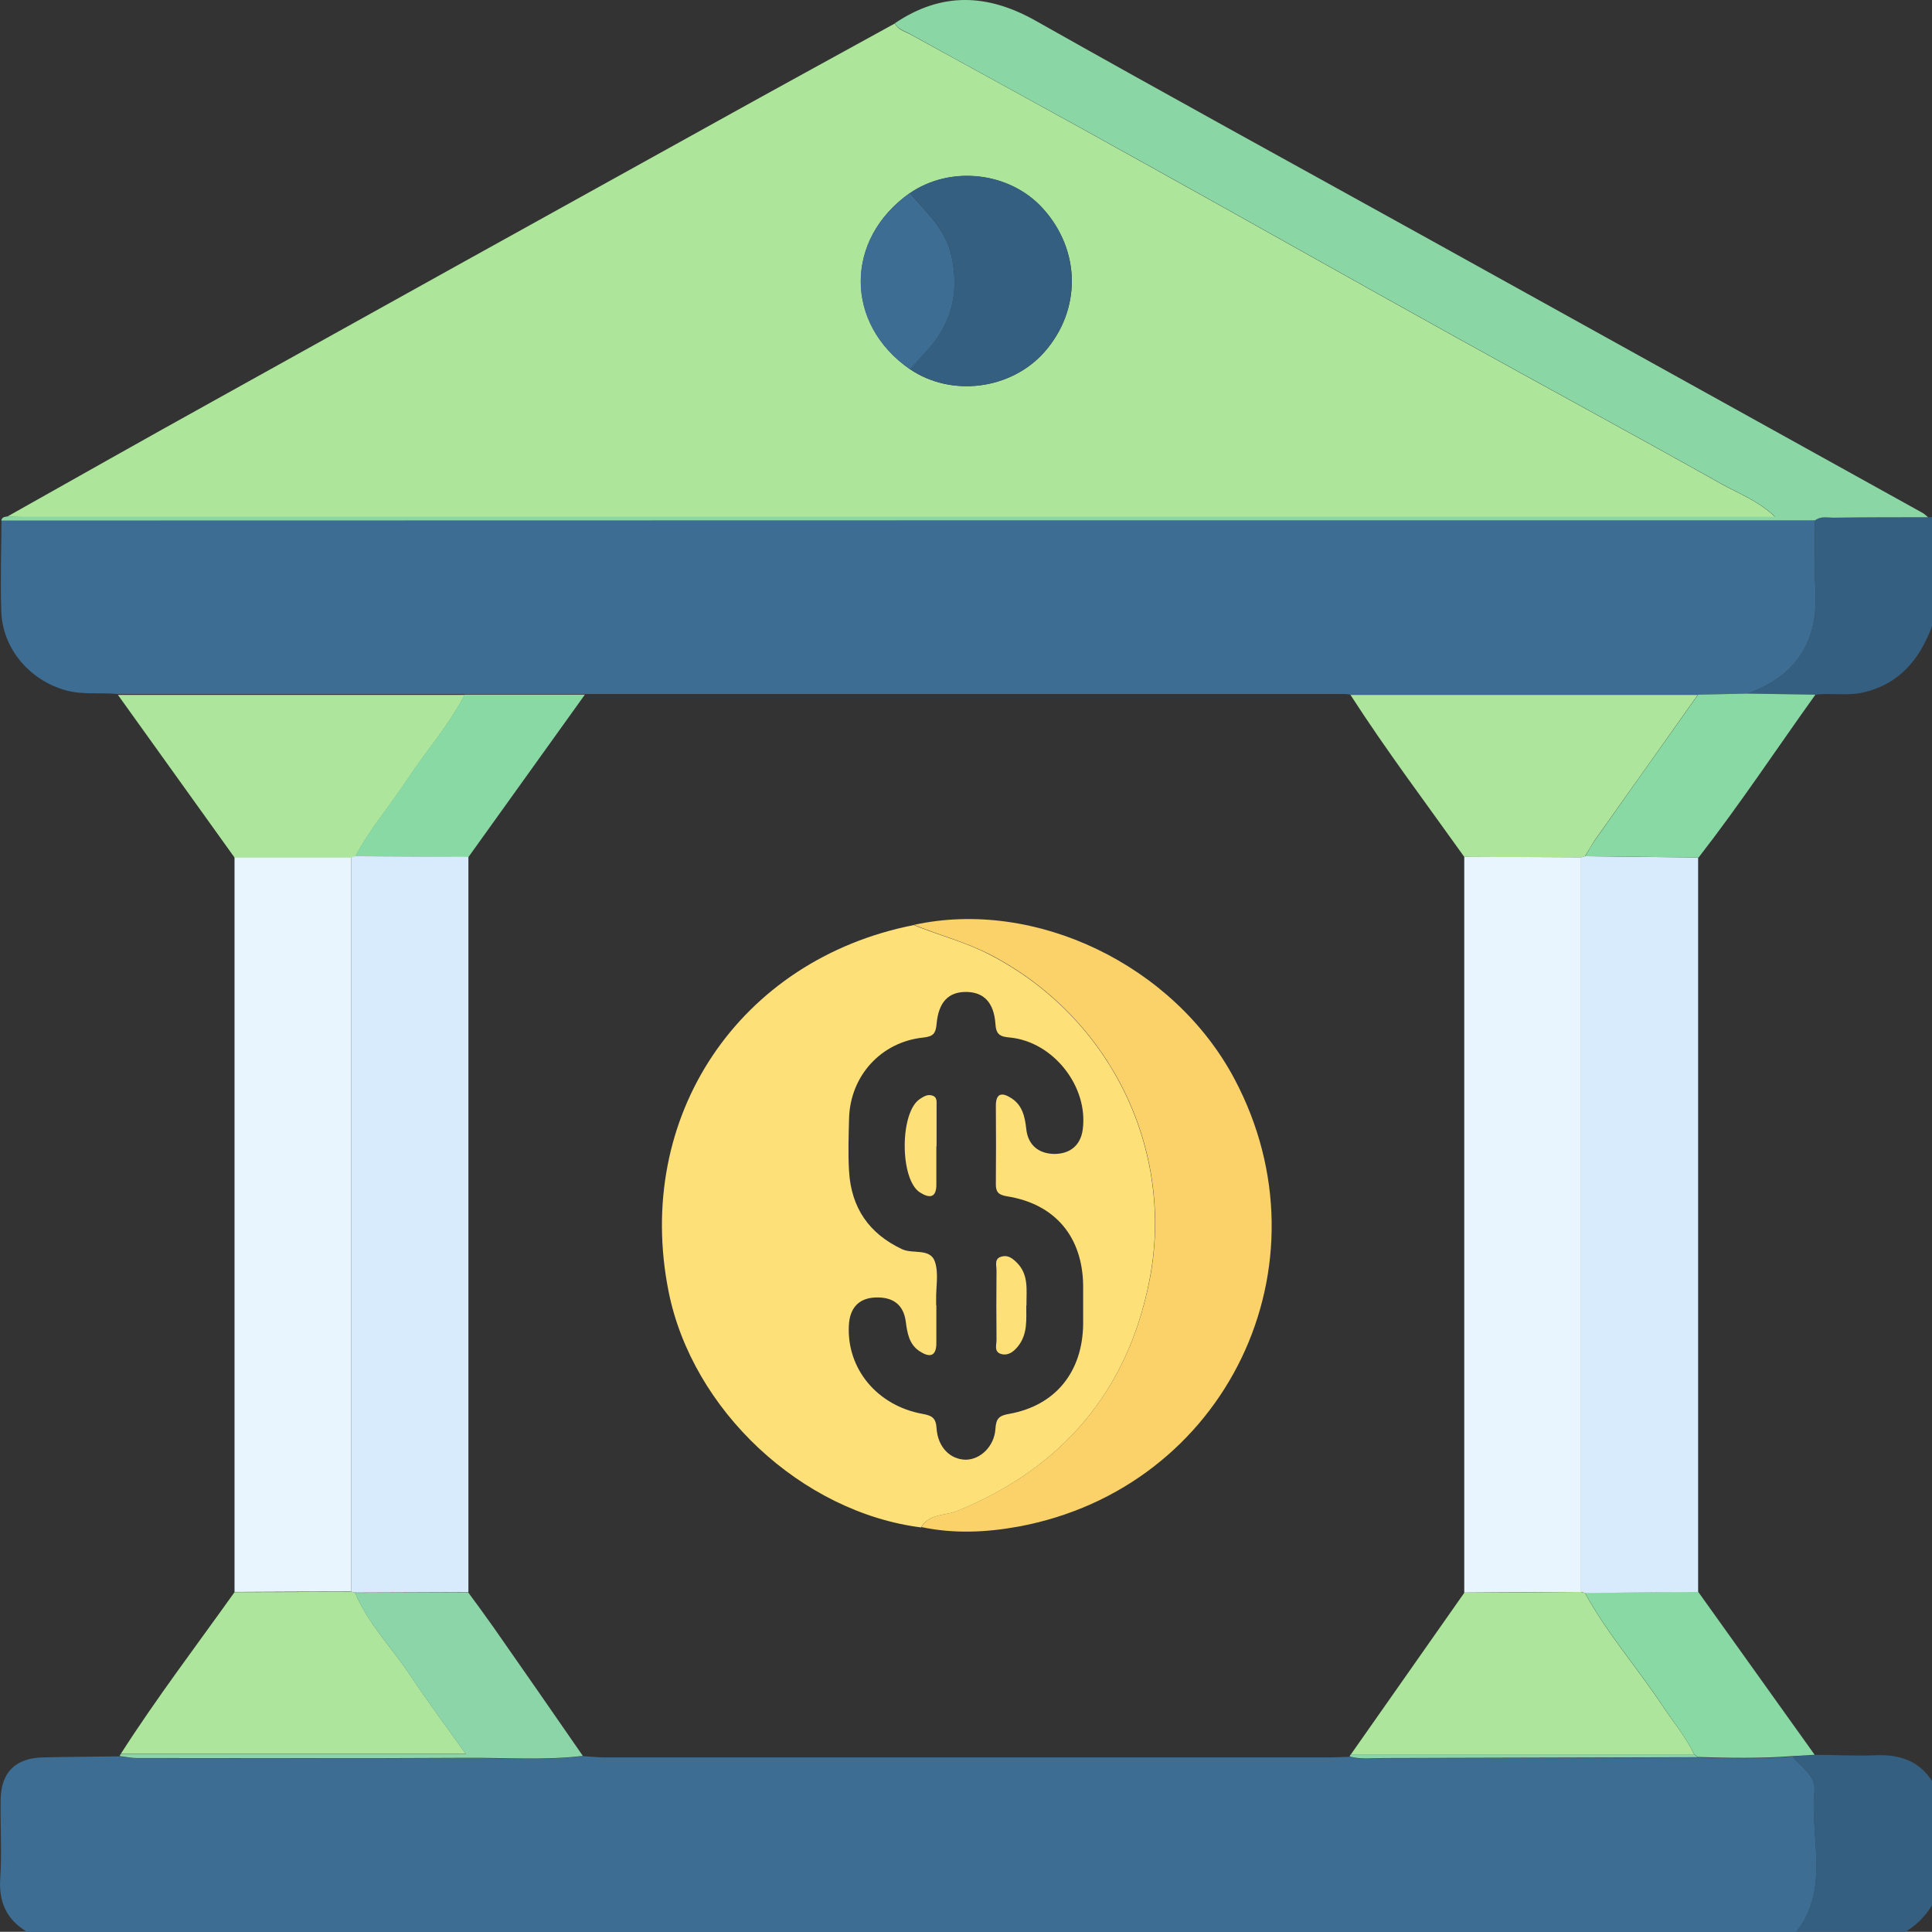 <?xml version="1.0" encoding="UTF-8"?>
<svg id="Layer_1" data-name="Layer 1" xmlns="http://www.w3.org/2000/svg" viewBox="0 0 88.97 88.96">
  <rect x="0" y="0" width="88.97" height="88.96" fill="#333333" stroke="none"/>
  <defs>
    <style>
      .cls-1 {
        fill: #ade59b;
      }

      .cls-2 {
        fill: #ade59c;
      }

      .cls-3 {
        fill: #d7ebfd;
      }

      .cls-4 {
        fill: #e9f5fe;
      }

      .cls-5 {
        fill: #fee079;
      }

      .cls-6 {
        fill: #3d6d92;
      }

      .cls-7 {
        fill: #345f80;
      }

      .cls-8 {
        fill: #3d6d93;
      }

      .cls-9 {
        fill: #89d9a4;
      }

      .cls-10 {
        fill: #fad269;
      }

      .cls-11 {
        fill: #8ad6a5;
      }

      .cls-12 {
        fill: #8cd5a8;
      }
    </style>
  </defs>
  <path class="cls-6" d="M1.24,88.96c-.93-.56-1.3-1.35-1.23-2.45,.08-1.21,0-2.43,.02-3.64,.02-1.25,.68-1.91,1.94-1.94,1.18-.03,2.37-.03,3.55-.05,.26,.03,.51,.09,.77,.09,5.09,0,10.18,.02,15.27-.01,1.76,0,3.52,.12,5.28-.09,.35,.02,.69,.06,1.04,.06,11.08,0,22.16,0,33.25,0,.35,0,.69-.02,1.04-.03,.51,.15,1.03,.07,1.55,.07,4.82,0,9.65-.02,14.47-.04,1.45,.05,2.91,.07,4.36-.04,.41,.49,1.08,.88,1.01,1.61-.2,2.17,.72,4.49-.84,6.47H1.24Z"/>
  <path class="cls-7" d="M88.97,28.84c-.56,1.51-1.49,2.65-3.13,3.04-.74,.18-1.5,.02-2.24,.11-1.04-.02-2.09-.03-3.13-.05,2.28-.82,3.29-2.45,3.13-4.86-.07-1.04-.01-2.08-.02-3.12,.25-.21,.55-.12,.83-.12,1.46-.01,2.92-.02,4.37-.02,.06,0,.13,0,.19-.01v5.04Z"/>
  <path class="cls-7" d="M83.55,80.81c.95,0,1.9,.06,2.85,.02,1.07-.04,1.96,.25,2.57,1.18v5.73c-.31,.51-.71,.91-1.22,1.22h-5.04c1.57-1.99,.64-4.31,.84-6.47,.07-.73-.6-1.12-1.01-1.61,.34-.02,.67-.04,1.01-.06Z"/>
  <path class="cls-1" d="M.35,23.78c3.15-1.77,6.29-3.55,9.45-5.3,7.71-4.29,15.42-8.57,23.13-12.84,2.75-1.53,5.52-3.04,8.28-4.56,.14,.29,.44,.36,.69,.49,3.49,1.92,6.99,3.83,10.47,5.77,4.92,2.73,9.82,5.5,14.74,8.23,4.04,2.24,8.1,4.44,12.13,6.7,.82,.46,1.73,.79,2.51,1.54h-.64c-26.66,0-53.32,0-79.97,0-.26,0-.52-.01-.78-.02ZM41.9,8.89c-3.01,2.12-3.01,6.02,0,8.11,1.91,1.3,4.66,.95,6.2-.79,1.7-1.94,1.68-4.67-.07-6.6-1.53-1.69-4.25-2.01-6.13-.71Z"/>
  <path class="cls-8" d="M83.58,23.96c0,1.04-.05,2.08,.02,3.12,.16,2.42-.85,4.04-3.13,4.86-.76,.02-1.52,.03-2.27,.05-5.33,0-10.67,0-16,0-.09-.01-.17-.03-.26-.03-11.66,0-23.33,0-34.99,0-1.85,0-3.7,0-5.55,0-5.32,0-10.65,0-15.97,0-.8-.08-1.61,.05-2.4-.17-1.66-.46-2.91-1.91-2.97-3.62-.05-1.41,0-2.82,.01-4.23,27.84,0,55.68,0,83.52-.01Z"/>
  <path class="cls-4" d="M10.8,73.32c0-11.28,0-22.56,0-33.85,1.79,0,3.59,0,5.38,0,0,11.27,0,22.55,0,33.82-1.79,0-3.59,.01-5.38,.02Z"/>
  <path class="cls-11" d="M83.58,23.96c-27.84,0-55.68,0-83.52,.01,.03-.17,.17-.17,.3-.19,.26,0,.52,.02,.78,.02,26.66,0,53.32,0,79.97,0h.64c-.77-.74-1.69-1.08-2.51-1.54-4.03-2.26-8.09-4.46-12.13-6.7-4.92-2.73-9.82-5.5-14.74-8.23-3.48-1.94-6.98-3.84-10.47-5.77-.25-.14-.55-.2-.69-.49,2.15-1.45,4.27-1.37,6.51-.1,5.97,3.37,11.98,6.66,17.97,9.98,7.61,4.22,15.22,8.44,22.83,12.66,.1,.05,.18,.14,.27,.21-1.46,0-2.92,0-4.37,.02-.28,0-.58-.08-.83,.12Z"/>
  <path class="cls-2" d="M16.18,39.49c-1.79,0-3.59,0-5.38,0-1.79-2.5-3.58-4.99-5.37-7.49,5.32,0,10.65,0,15.97,0-.74,1.43-1.81,2.63-2.69,3.97-.77,1.17-1.69,2.23-2.35,3.48-.06,.02-.12,.03-.18,.05Z"/>
  <path class="cls-2" d="M10.8,73.32c1.79,0,3.59-.01,5.38-.02,.06,.01,.12,.03,.17,.04,.6,1.43,1.69,2.53,2.53,3.79,.79,1.19,1.64,2.33,2.57,3.64H5.56c1.64-2.56,3.48-4.98,5.24-7.45Z"/>
  <path class="cls-12" d="M5.56,80.78h15.89c-.93-1.31-1.78-2.45-2.57-3.64-.84-1.27-1.93-2.36-2.53-3.79,1.74,0,3.47-.02,5.21-.02,.39,.53,.78,1.06,1.16,1.6,1.38,1.97,2.75,3.95,4.12,5.93-1.76,.21-3.52,.08-5.28,.09-5.09,.03-10.18,.01-15.27,.01-.26,0-.51-.06-.77-.09,0-.04,.01-.07,.04-.09Z"/>
  <path class="cls-9" d="M83.55,80.81c-.34,.02-.67,.04-1.01,.06-1.45,.11-2.9,.09-4.36,.04-.05-.04-.11-.09-.16-.13-.41-.82-.99-1.52-1.49-2.28-1.15-1.73-2.54-3.31-3.54-5.15l5.21-.05c1.79,2.5,3.57,5,5.36,7.5Z"/>
  <path class="cls-12" d="M78.02,80.79c.05,.04,.11,.09,.16,.13-4.82,.01-9.65,.03-14.47,.04-.52,0-1.04,.07-1.55-.07,0-.04,.02-.08,.05-.1,5.27,0,10.54,0,15.81,0Z"/>
  <path class="cls-3" d="M78.2,73.31c-1.74,.02-3.47,.03-5.21,.05-.06-.02-.12-.04-.18-.05,0-11.28,0-22.55,0-33.83,.06-.02,.12-.04,.18-.05,1.74,.02,3.47,.04,5.21,.06,0,11.28,0,22.55,0,33.83Z"/>
  <path class="cls-9" d="M78.21,39.49c-1.74-.02-3.47-.04-5.21-.06,.16-.27,.31-.55,.5-.81,1.56-2.21,3.13-4.42,4.7-6.63,.76-.02,1.52-.03,2.27-.05,1.04,.02,2.09,.03,3.13,.05-1.79,2.5-3.49,5.07-5.38,7.5Z"/>
  <path class="cls-7" d="M41.9,8.89c1.89-1.29,4.61-.98,6.13,.71,1.74,1.93,1.77,4.67,.07,6.6-1.54,1.75-4.29,2.1-6.2,.79,.21-.23,.42-.47,.64-.7,1.24-1.27,1.66-2.74,1.28-4.5-.27-1.24-1.16-2.02-1.92-2.91Z"/>
  <path class="cls-8" d="M41.9,8.89c.76,.89,1.65,1.66,1.92,2.91,.38,1.75-.04,3.23-1.28,4.5-.22,.23-.42,.47-.64,.7-3.02-2.08-3.02-5.99,0-8.11Z"/>
  <path class="cls-2" d="M78.19,31.99c-1.57,2.21-3.13,4.41-4.7,6.63-.18,.26-.33,.54-.5,.81-.06,.02-.12,.04-.18,.05-1.79,0-3.59-.01-5.38-.02-1.76-2.47-3.59-4.9-5.24-7.46,5.33,0,10.67,0,16,0Z"/>
  <path class="cls-9" d="M26.94,31.98c-1.79,2.5-3.58,4.99-5.37,7.49-1.74-.01-3.48-.02-5.22-.03,.66-1.24,1.58-2.31,2.35-3.48,.88-1.34,1.96-2.54,2.69-3.97,1.85,0,3.7,0,5.55,0Z"/>
  <path class="cls-3" d="M16.35,39.43c1.74,.01,3.48,.02,5.22,.03,0,11.29,0,22.57,0,33.86-1.74,0-3.47,.02-5.21,.02-.06-.01-.12-.03-.18-.04,0-11.27,0-22.55,0-33.82,.06-.02,.12-.03,.18-.05Z"/>
  <path class="cls-5" d="M42.42,70.34c-5.51-.7-10.54-5.4-11.63-10.86-1.61-8.05,3.24-15.29,11.29-16.88,1.17,.48,2.39,.78,3.53,1.38,5.59,2.91,8.47,9.03,7.33,14.93-.98,5.11-4,8.7-8.88,10.68-.55,.22-1.29,.11-1.65,.76Zm.7-10.23c0,.58,0,1.16,0,1.74,0,.67-.36,.65-.78,.37-.48-.32-.56-.84-.63-1.37-.11-.8-.62-1.13-1.4-1.1-.76,.03-1.18,.48-1.22,1.29-.1,1.99,1.3,3.69,3.39,4.07,.45,.08,.62,.19,.65,.67,.06,.87,.63,1.43,1.34,1.44,.67,0,1.32-.61,1.37-1.42,.03-.47,.16-.61,.63-.69,2.14-.38,3.39-1.94,3.41-4.15,0-.58,0-1.16,0-1.74-.02-2.26-1.29-3.78-3.51-4.13-.43-.07-.52-.23-.51-.61,.01-1.19,.01-2.37,0-3.56,0-.64,.34-.59,.71-.35,.51,.32,.63,.86,.69,1.42,.08,.75,.58,1.14,1.29,1.15,.71,0,1.21-.38,1.31-1.12,.27-1.98-1.35-4.04-3.34-4.24-.45-.04-.65-.12-.68-.63-.07-1.01-.56-1.47-1.36-1.47-.8,0-1.26,.46-1.35,1.48-.04,.44-.16,.57-.61,.62-1.95,.2-3.37,1.77-3.42,3.73-.02,.81-.05,1.62,0,2.43,.1,1.67,.91,2.87,2.45,3.59,.5,.23,1.3-.07,1.51,.59,.17,.53,.04,1.15,.05,1.72,0,.09,0,.17,0,.26Z"/>
  <path class="cls-4" d="M67.43,39.46c1.79,0,3.59,.01,5.38,.02,0,11.28,0,22.55,0,33.83-1.79,0-3.58,.02-5.38,.03,0-11.29,0-22.59,0-33.88Z"/>
  <path class="cls-10" d="M42.42,70.34c.36-.65,1.1-.53,1.65-.76,4.88-1.98,7.89-5.57,8.88-10.68,1.14-5.9-1.75-12.02-7.33-14.93-1.14-.59-2.36-.9-3.53-1.38,5.58-1.22,11.96,1.84,14.75,7.08,4.57,8.58-.37,18.86-9.94,20.63-1.48,.27-2.98,.34-4.48,.02Z"/>
  <path class="cls-2" d="M67.43,73.34c1.79,0,3.58-.02,5.38-.03,.06,.02,.12,.04,.18,.05,1,1.84,2.38,3.41,3.54,5.15,.5,.76,1.09,1.46,1.49,2.28-5.27,0-10.54,0-15.81,0,1.74-2.48,3.48-4.96,5.22-7.44Z"/>
  <path class="cls-5" d="M43.12,52.78c0,.58,0,1.16,0,1.74,.01,.66-.32,.67-.76,.39-.93-.6-.93-3.69,0-4.3,.17-.11,.35-.23,.57-.16,.26,.08,.19,.33,.2,.52,0,.61,0,1.22,0,1.82Z"/>
  <path class="cls-5" d="M47.26,60.11c0,.66,.07,1.34-.39,1.9-.19,.23-.42,.42-.74,.35-.37-.09-.24-.42-.24-.65-.01-1.07-.01-2.14,0-3.21,0-.24-.12-.56,.26-.64,.28-.07,.49,.1,.68,.29,.56,.56,.43,1.28,.44,1.97Z"/>
</svg>